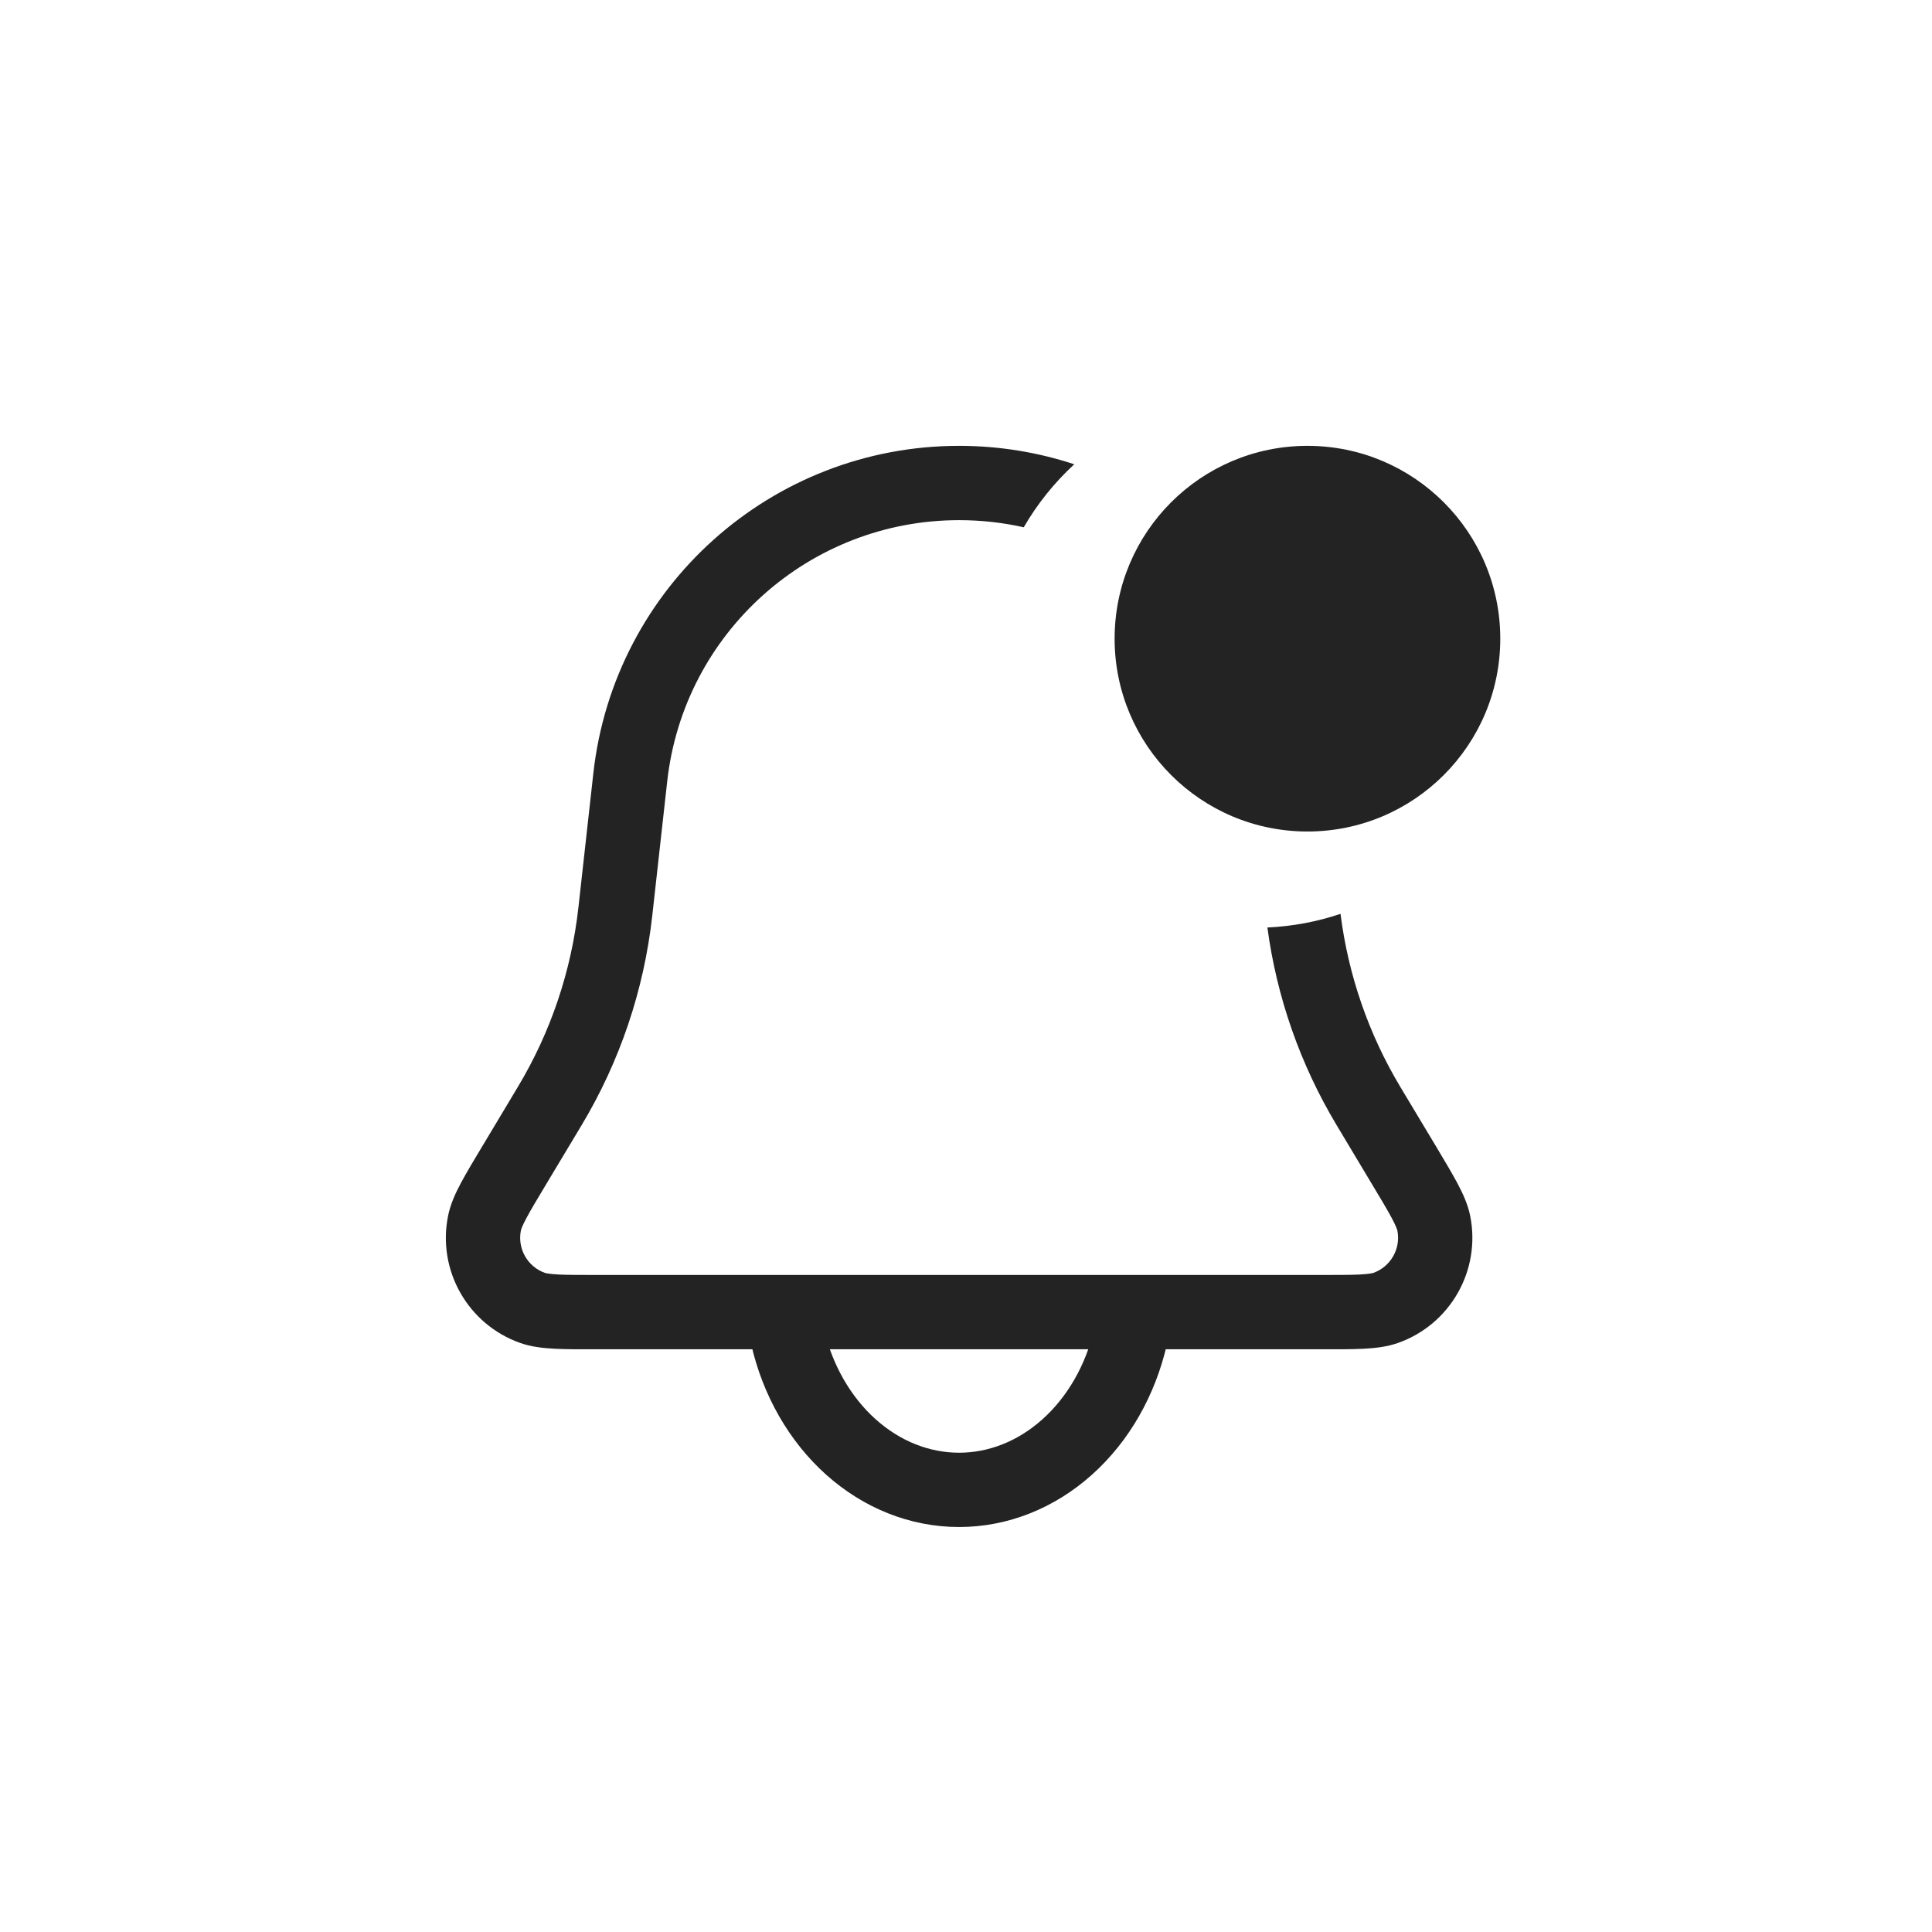 <svg width="26" height="26" viewBox="0 0 26 26" fill="none" xmlns="http://www.w3.org/2000/svg">
<path fill-rule="evenodd" clip-rule="evenodd" d="M14.457 6.248C13.968 6.087 13.447 6 12.907 6C10.384 6 8.264 7.897 7.985 10.406L7.784 12.212C7.689 13.067 7.411 13.892 6.968 14.629L6.508 15.397L6.501 15.408C6.379 15.611 6.278 15.78 6.204 15.918C6.13 16.056 6.062 16.204 6.03 16.362C5.882 17.093 6.295 17.822 6.998 18.072C7.15 18.126 7.312 18.143 7.468 18.151C7.625 18.159 7.821 18.159 8.058 18.158H8.071H17.744H17.756C17.993 18.159 18.189 18.159 18.346 18.151C18.503 18.143 18.665 18.126 18.816 18.072C19.52 17.822 19.932 17.093 19.785 16.362C19.753 16.204 19.684 16.056 19.61 15.918C19.536 15.78 19.435 15.611 19.314 15.408L19.314 15.408L19.307 15.397L18.846 14.629C18.418 13.916 18.144 13.122 18.04 12.298C17.729 12.403 17.399 12.466 17.056 12.482C17.182 13.423 17.5 14.329 17.989 15.144L18.449 15.912C18.58 16.129 18.667 16.275 18.728 16.389C18.79 16.505 18.802 16.548 18.805 16.559C18.854 16.803 18.716 17.046 18.482 17.13C18.471 17.133 18.428 17.145 18.296 17.152C18.168 17.158 17.997 17.158 17.744 17.158H8.071C7.818 17.158 7.647 17.158 7.518 17.152C7.387 17.145 7.344 17.133 7.333 17.13C7.098 17.046 6.961 16.803 7.01 16.559C7.012 16.548 7.024 16.505 7.086 16.389C7.147 16.275 7.235 16.129 7.365 15.912L7.826 15.144C8.343 14.283 8.667 13.32 8.778 12.322L8.979 10.516C9.201 8.514 10.893 7 12.907 7C13.206 7 13.497 7.033 13.777 7.096C13.96 6.78 14.19 6.494 14.457 6.248ZM16.349 7.392C16.022 7.51 15.745 7.733 15.557 8.02C16.245 8.641 16.715 9.503 16.832 10.484C16.852 10.485 16.872 10.485 16.892 10.485C17.23 10.485 17.544 10.38 17.802 10.2C17.633 9.098 17.107 8.124 16.349 7.392Z" fill="#232323"/>
<path d="M10.597 17.982C10.733 18.575 11.034 19.099 11.451 19.473C11.869 19.847 12.38 20.05 12.907 20.05C13.433 20.05 13.945 19.847 14.362 19.473C14.78 19.099 15.08 18.575 15.216 17.982" stroke="#232323" stroke-linecap="round"/>
<circle cx="17.595" cy="8.595" r="2.595" fill="#232323"/>
</svg>
